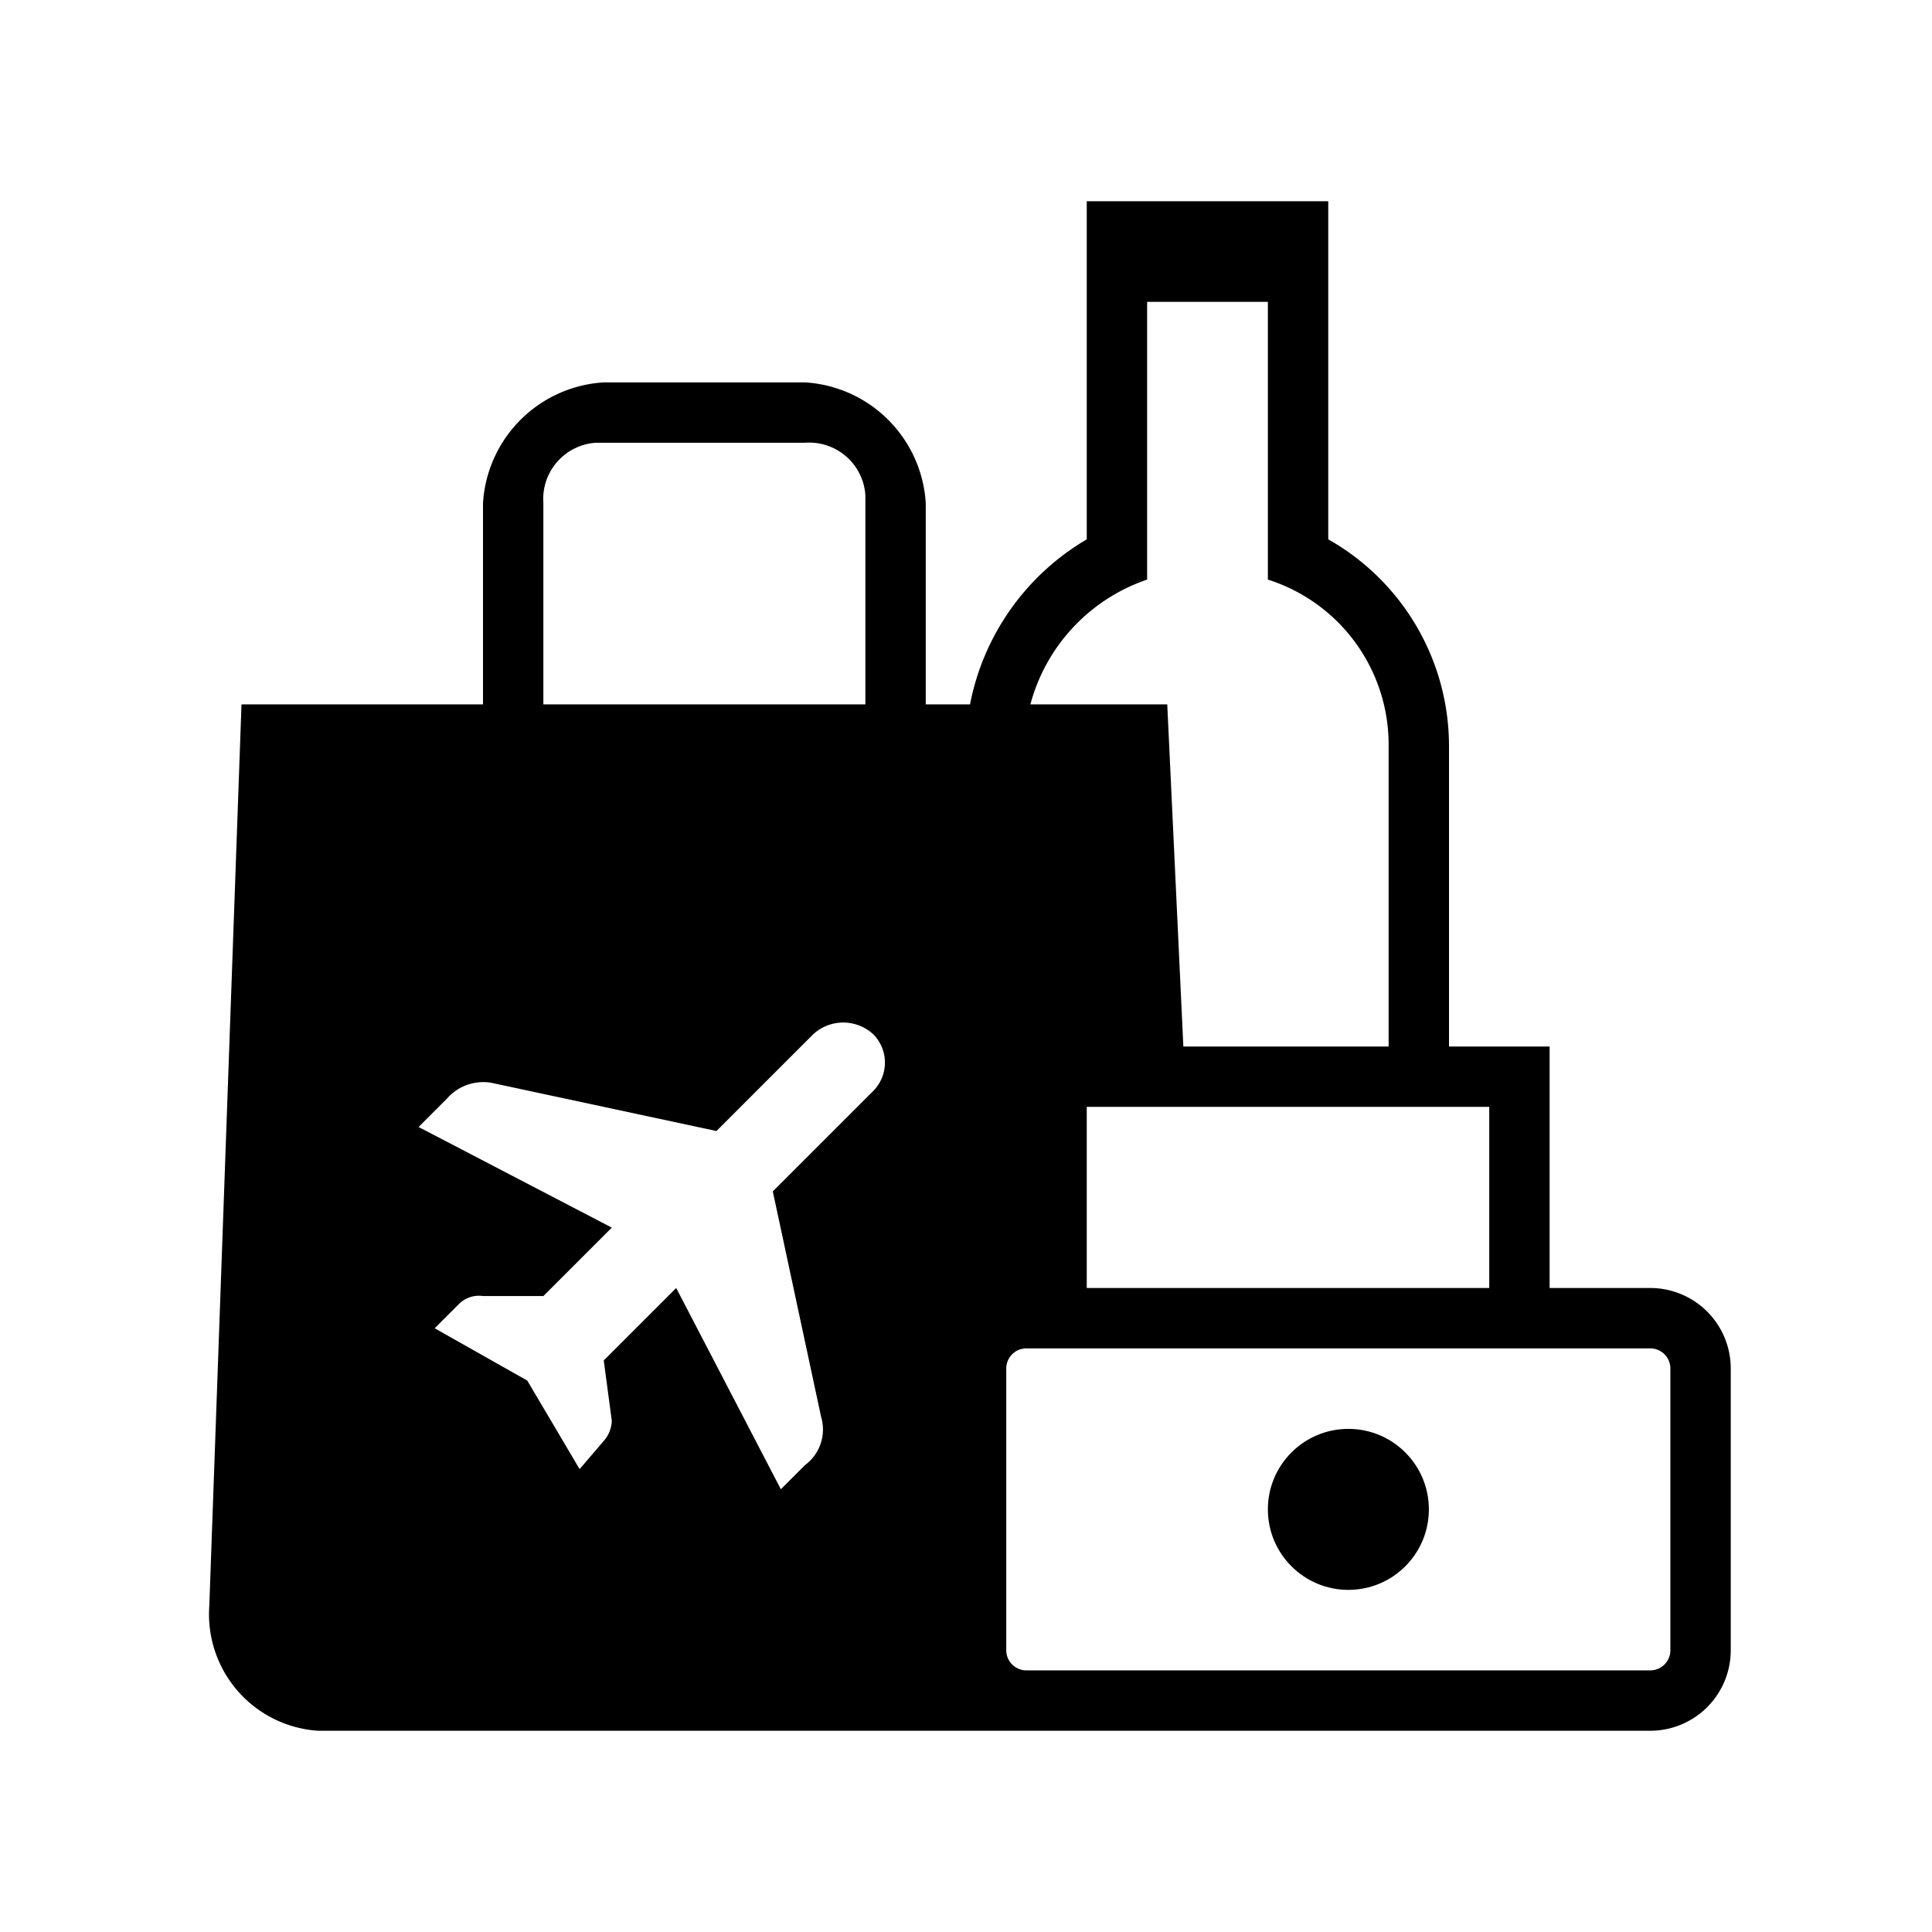 <svg aria-hidden="true" class="rw-icon rw-icon--Shopping" width="48" height="48" viewBox="0 0 48 48"><g fill="currentcolor"><circle cx="33.5" cy="37.5" r="2"/><path d="M41 32h-2.5v-6H36v-7.5a5.9 5.9 0 00-3-5.1V5h-6v8.4a6.1 6.1 0 00-2.9 4.1H23v-5a3.2 3.2 0 00-3-3h-5a3.2 3.2 0 00-3 3v5H6l-.8 22.4A2.9 2.9 0 007.9 43H41a2 2 0 002-2v-7a2 2 0 00-2-2zM13.5 12.5a1.4 1.4 0 011.3-1.5H20a1.4 1.4 0 011.5 1.3v5.2h-8zm8.1 14.7l-2.4 2.4 1.2 5.6a1.1 1.1 0 01-.4 1.2l-.6.6-2.6-5-1.8 1.8.2 1.5a.8.8 0 01-.2.5l-.6.7-1.3-2.2-2.3-1.3.6-.6a.7.7 0 01.6-.2h1.5l1.7-1.7-4.8-2.5.7-.7a1.2 1.2 0 011.1-.4l5.6 1.2 2.4-2.4a1.1 1.1 0 011.5 0 1 1 0 010 1.4zm15.4.3V32H27v-4.5zm-8.5-13.1V7.5h3v6.9a4.3 4.3 0 013 4.1V26h-5.1l-.4-8.5h-3.4a4.5 4.5 0 012.9-3.1zm13 26.6a.5.5 0 01-.5.5H25.5a.5.5 0 01-.5-.5v-7a.5.5 0 01.5-.5H41a.5.5 0 01.5.5z"/></g></svg>